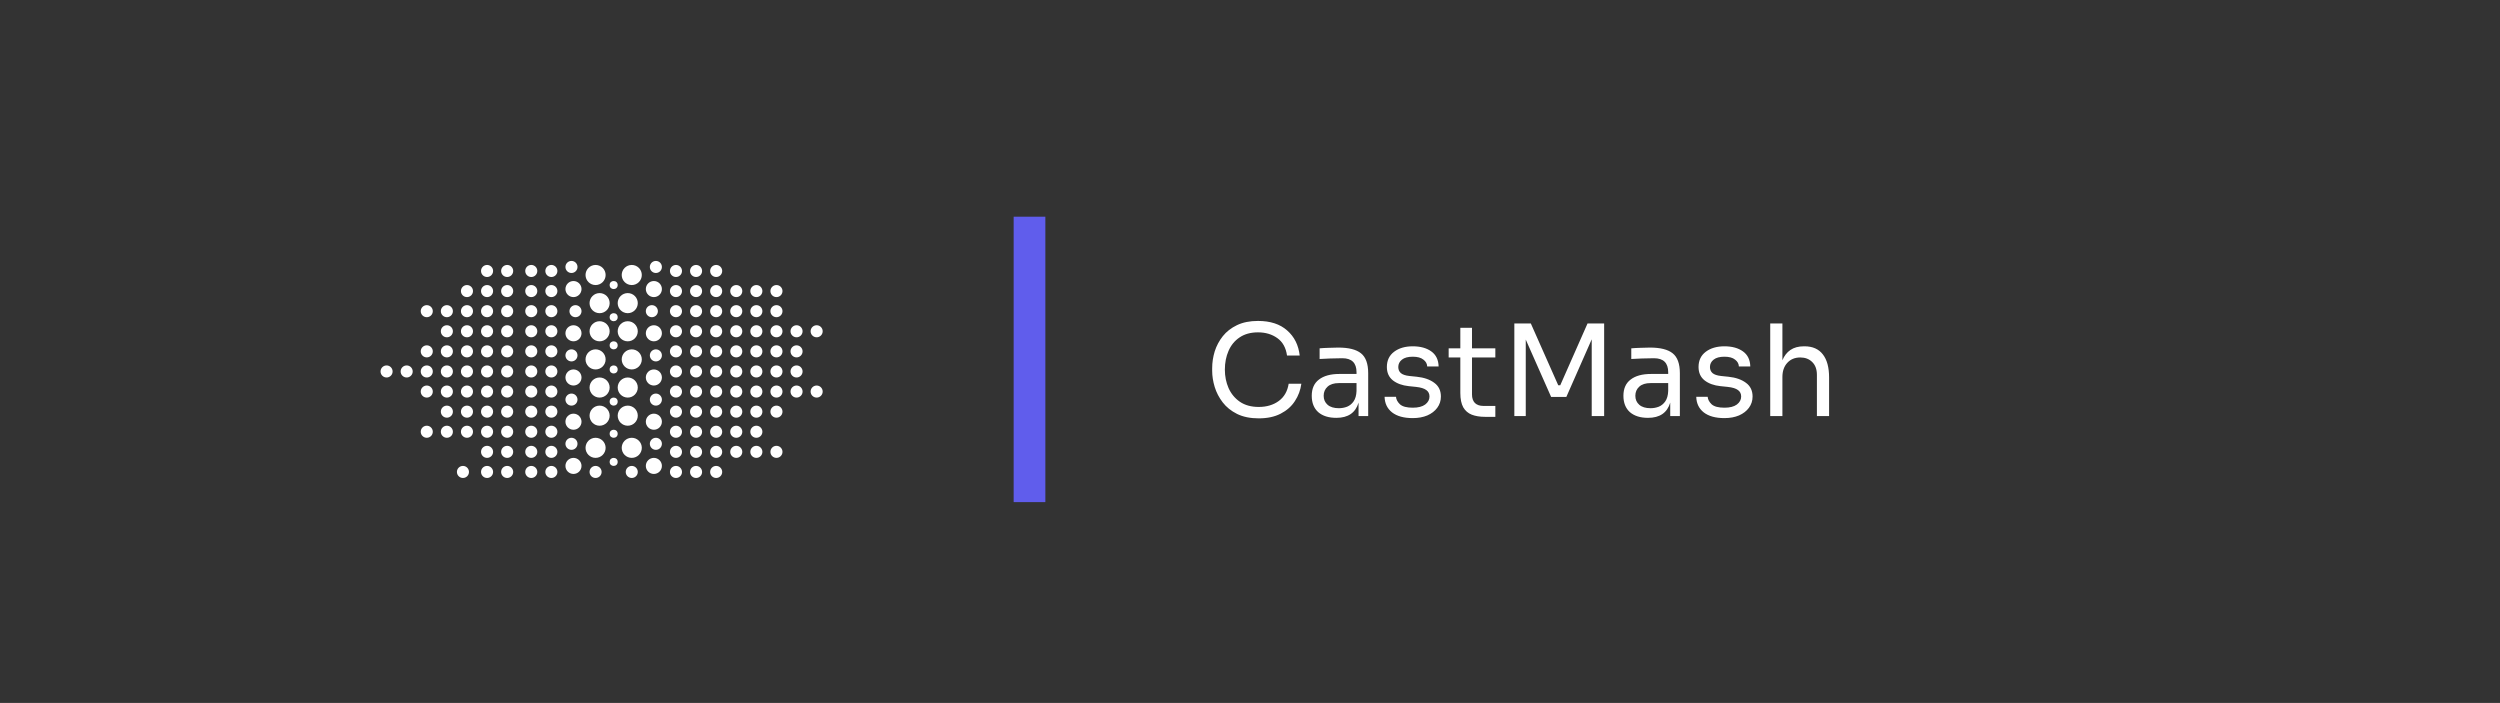 <svg width="473" height="133" viewBox="0 0 473 133" fill="none" xmlns="http://www.w3.org/2000/svg">
<rect x="0" y="0" width="473" height="133" fill="#333333" stroke="none"/>
<path d="M238.152 79.153C236.552 79.153 235.184 78.873 234.048 78.313C232.928 77.753 232.024 77.025 231.336 76.129C230.648 75.233 230.144 74.265 229.824 73.225C229.504 72.169 229.344 71.153 229.344 70.177V69.649C229.344 68.593 229.504 67.537 229.824 66.481C230.16 65.425 230.672 64.465 231.36 63.601C232.048 62.737 232.944 62.041 234.048 61.513C235.152 60.985 236.472 60.721 238.008 60.721C240.344 60.721 242.184 61.321 243.528 62.521C244.888 63.705 245.68 65.289 245.904 67.273H243.504C243.296 65.785 242.68 64.681 241.656 63.961C240.648 63.241 239.432 62.881 238.008 62.881C236.632 62.881 235.472 63.201 234.528 63.841C233.6 64.465 232.904 65.313 232.44 66.385C231.976 67.441 231.744 68.625 231.744 69.937C231.744 71.185 231.976 72.345 232.44 73.417C232.92 74.489 233.632 75.353 234.576 76.009C235.536 76.665 236.728 76.993 238.152 76.993C239.656 76.993 240.92 76.617 241.944 75.865C242.968 75.113 243.592 74.025 243.816 72.601H246.216C246.056 73.801 245.648 74.897 244.992 75.889C244.352 76.881 243.456 77.673 242.304 78.265C241.168 78.857 239.784 79.153 238.152 79.153ZM252.838 79.057C251.382 79.057 250.238 78.697 249.406 77.977C248.59 77.241 248.182 76.209 248.182 74.881C248.182 73.521 248.638 72.497 249.55 71.809C250.462 71.105 251.75 70.753 253.414 70.753H256.654V70.441C256.654 68.665 255.758 67.777 253.966 67.777C253.23 67.777 252.462 67.793 251.662 67.825C250.862 67.857 250.198 67.889 249.67 67.921V65.905C250.182 65.857 250.75 65.825 251.374 65.809C252.014 65.777 252.622 65.761 253.198 65.761C255.166 65.761 256.598 66.121 257.494 66.841C258.406 67.561 258.862 68.817 258.862 70.609V78.721H257.038V76.177C256.462 78.097 255.062 79.057 252.838 79.057ZM253.318 77.233C253.862 77.233 254.382 77.137 254.878 76.945C255.374 76.737 255.782 76.401 256.102 75.937C256.438 75.457 256.622 74.801 256.654 73.969V72.481H253.318C252.39 72.481 251.678 72.705 251.182 73.153C250.686 73.601 250.438 74.177 250.438 74.881C250.438 75.585 250.686 76.153 251.182 76.585C251.678 77.017 252.39 77.233 253.318 77.233ZM267.291 79.105C265.611 79.105 264.307 78.745 263.379 78.025C262.467 77.305 261.995 76.321 261.963 75.073H264.123C264.155 75.569 264.403 76.041 264.867 76.489C265.347 76.921 266.155 77.137 267.291 77.137C268.315 77.137 269.099 76.937 269.643 76.537C270.187 76.121 270.459 75.617 270.459 75.025C270.459 74.497 270.259 74.089 269.859 73.801C269.459 73.497 268.811 73.297 267.915 73.201L266.523 73.057C265.307 72.929 264.315 72.569 263.547 71.977C262.779 71.369 262.395 70.521 262.395 69.433C262.395 68.201 262.851 67.241 263.763 66.553C264.675 65.865 265.851 65.521 267.291 65.521C268.731 65.521 269.899 65.841 270.795 66.481C271.691 67.121 272.155 68.073 272.187 69.337H270.027C270.011 68.825 269.771 68.393 269.307 68.041C268.859 67.673 268.187 67.489 267.291 67.489C266.395 67.489 265.715 67.673 265.251 68.041C264.787 68.409 264.555 68.873 264.555 69.433C264.555 69.913 264.715 70.297 265.035 70.585C265.371 70.873 265.915 71.057 266.667 71.137L268.059 71.281C269.435 71.425 270.539 71.809 271.371 72.433C272.203 73.041 272.619 73.905 272.619 75.025C272.619 75.825 272.387 76.537 271.923 77.161C271.475 77.769 270.851 78.249 270.051 78.601C269.251 78.937 268.331 79.105 267.291 79.105ZM280.95 78.865C279.99 78.865 279.158 78.729 278.454 78.457C277.766 78.185 277.23 77.721 276.846 77.065C276.478 76.393 276.294 75.489 276.294 74.353V67.633H274.086V65.905H276.294V62.017H278.502V65.905H282.918V67.633H278.502V74.641C278.502 75.329 278.686 75.865 279.054 76.249C279.438 76.617 279.974 76.801 280.662 76.801H282.918V78.865H280.95ZM286.513 78.721V61.201H289.633L294.817 72.889H295.201L300.361 61.201H303.505V78.721H301.153V64.201L296.353 75.097H293.473L288.673 64.249V78.721H286.513ZM311.807 79.057C310.351 79.057 309.207 78.697 308.375 77.977C307.559 77.241 307.151 76.209 307.151 74.881C307.151 73.521 307.607 72.497 308.519 71.809C309.431 71.105 310.719 70.753 312.383 70.753H315.623V70.441C315.623 68.665 314.727 67.777 312.935 67.777C312.199 67.777 311.431 67.793 310.631 67.825C309.831 67.857 309.167 67.889 308.639 67.921V65.905C309.151 65.857 309.719 65.825 310.343 65.809C310.983 65.777 311.591 65.761 312.167 65.761C314.135 65.761 315.567 66.121 316.463 66.841C317.375 67.561 317.831 68.817 317.831 70.609V78.721H316.007V76.177C315.431 78.097 314.031 79.057 311.807 79.057ZM312.287 77.233C312.831 77.233 313.351 77.137 313.847 76.945C314.343 76.737 314.751 76.401 315.071 75.937C315.407 75.457 315.591 74.801 315.623 73.969V72.481H312.287C311.359 72.481 310.647 72.705 310.151 73.153C309.655 73.601 309.407 74.177 309.407 74.881C309.407 75.585 309.655 76.153 310.151 76.585C310.647 77.017 311.359 77.233 312.287 77.233ZM326.26 79.105C324.58 79.105 323.276 78.745 322.348 78.025C321.436 77.305 320.964 76.321 320.932 75.073H323.092C323.124 75.569 323.372 76.041 323.836 76.489C324.316 76.921 325.124 77.137 326.26 77.137C327.284 77.137 328.068 76.937 328.612 76.537C329.156 76.121 329.428 75.617 329.428 75.025C329.428 74.497 329.228 74.089 328.828 73.801C328.428 73.497 327.78 73.297 326.884 73.201L325.492 73.057C324.276 72.929 323.284 72.569 322.516 71.977C321.748 71.369 321.364 70.521 321.364 69.433C321.364 68.201 321.82 67.241 322.732 66.553C323.644 65.865 324.82 65.521 326.26 65.521C327.7 65.521 328.868 65.841 329.764 66.481C330.66 67.121 331.124 68.073 331.156 69.337H328.996C328.98 68.825 328.74 68.393 328.276 68.041C327.828 67.673 327.156 67.489 326.26 67.489C325.364 67.489 324.684 67.673 324.22 68.041C323.756 68.409 323.524 68.873 323.524 69.433C323.524 69.913 323.684 70.297 324.004 70.585C324.34 70.873 324.884 71.057 325.636 71.137L327.028 71.281C328.404 71.425 329.508 71.809 330.34 72.433C331.172 73.041 331.588 73.905 331.588 75.025C331.588 75.825 331.356 76.537 330.892 77.161C330.444 77.769 329.82 78.249 329.02 78.601C328.22 78.937 327.3 79.105 326.26 79.105ZM334.927 78.721V61.201H337.231V68.161C337.583 67.313 338.087 66.665 338.743 66.217C339.415 65.753 340.271 65.521 341.311 65.521H341.407C342.943 65.521 344.103 66.033 344.887 67.057C345.671 68.065 346.063 69.513 346.063 71.401V78.721H343.759V70.921C343.759 69.881 343.463 69.073 342.871 68.497C342.295 67.921 341.543 67.633 340.615 67.633C339.591 67.633 338.767 67.977 338.143 68.665C337.535 69.337 337.231 70.225 337.231 71.329V78.721H334.927Z" fill="white"/>
<line x1="194.783" y1="41" x2="194.783" y2="94.998" stroke="#605DEC" stroke-width="6"/>
<circle cx="118.768" cy="78.645" r="1.901" fill="white"/>
<circle cx="119.529" cy="67.999" r="1.901" fill="white"/>
<circle cx="118.768" cy="57.353" r="1.901" fill="white"/>
<circle cx="119.529" cy="84.729" r="1.901" fill="white"/>
<circle cx="118.768" cy="73.322" r="1.901" fill="white"/>
<circle cx="118.768" cy="62.676" r="1.901" fill="white"/>
<circle cx="119.529" cy="52.03" r="1.901" fill="white"/>
<circle cx="127.894" cy="89.292" r="1.141" fill="white"/>
<circle cx="127.894" cy="51.269" r="1.141" fill="white"/>
<circle cx="123.711" cy="88.151" r="1.521" fill="white"/>
<circle cx="124.091" cy="50.509" r="1.141" fill="white"/>
<circle cx="127.894" cy="77.885" r="1.141" fill="white"/>
<circle cx="127.894" cy="62.676" r="1.141" fill="white"/>
<circle cx="123.711" cy="79.786" r="1.521" fill="white"/>
<circle cx="123.711" cy="63.056" r="1.521" fill="white"/>
<circle cx="127.894" cy="85.49" r="1.141" fill="white"/>
<circle cx="127.894" cy="55.071" r="1.141" fill="white"/>
<circle cx="124.091" cy="83.969" r="1.141" fill="white"/>
<circle cx="123.711" cy="54.691" r="1.521" fill="white"/>
<circle cx="127.894" cy="74.083" r="1.141" fill="white"/>
<circle cx="124.091" cy="75.604" r="1.141" fill="white"/>
<circle cx="135.498" cy="81.687" r="1.141" fill="white"/>
<circle cx="143.103" cy="85.49" r="1.141" fill="white"/>
<circle cx="135.498" cy="58.874" r="1.141" fill="white"/>
<circle cx="127.894" cy="81.687" r="1.141" fill="white"/>
<circle cx="127.894" cy="58.874" r="1.141" fill="white"/>
<circle cx="131.696" cy="81.687" r="1.141" fill="white"/>
<circle cx="131.696" cy="58.874" r="1.141" fill="white"/>
<circle cx="119.529" cy="89.292" r="1.141" fill="white"/>
<circle cx="123.331" cy="58.874" r="1.141" fill="white"/>
<circle cx="135.498" cy="70.281" r="1.141" fill="white"/>
<circle cx="127.894" cy="70.281" r="1.141" fill="white"/>
<circle cx="131.696" cy="70.281" r="1.141" fill="white"/>
<circle cx="123.711" cy="71.421" r="1.521" fill="white"/>
<circle cx="139.3" cy="74.083" r="1.141" fill="white"/>
<circle cx="139.3" cy="66.478" r="1.141" fill="white"/>
<circle cx="124.091" cy="67.239" r="1.141" fill="white"/>
<circle cx="139.3" cy="81.687" r="1.141" fill="white"/>
<circle cx="146.905" cy="85.49" r="1.141" fill="white"/>
<circle cx="139.3" cy="58.874" r="1.141" fill="white"/>
<circle cx="143.103" cy="77.885" r="1.141" fill="white"/>
<circle cx="143.103" cy="62.676" r="1.141" fill="white"/>
<circle cx="146.905" cy="70.281" r="1.141" fill="white"/>
<circle cx="150.707" cy="70.281" r="1.141" fill="white"/>
<circle cx="143.103" cy="66.478" r="1.141" fill="white"/>
<circle cx="127.894" cy="66.478" r="1.141" fill="white"/>
<circle cx="135.498" cy="89.292" r="1.141" fill="white"/>
<circle cx="135.498" cy="51.269" r="1.141" fill="white"/>
<circle cx="92.152" cy="51.269" r="1.141" fill="white"/>
<circle cx="88.35" cy="55.071" r="1.141" fill="white"/>
<circle cx="131.696" cy="89.292" r="1.141" fill="white"/>
<circle cx="131.696" cy="51.269" r="1.141" fill="white"/>
<circle cx="135.498" cy="77.885" r="1.141" fill="white"/>
<circle cx="135.498" cy="62.676" r="1.141" fill="white"/>
<circle cx="131.696" cy="77.885" r="1.141" fill="white"/>
<circle cx="131.696" cy="62.676" r="1.141" fill="white"/>
<circle cx="135.498" cy="85.49" r="1.141" fill="white"/>
<circle cx="135.498" cy="55.071" r="1.141" fill="white"/>
<circle cx="131.696" cy="85.49" r="1.141" fill="white"/>
<circle cx="131.696" cy="55.071" r="1.141" fill="white"/>
<circle cx="135.498" cy="74.083" r="1.141" fill="white"/>
<circle cx="131.696" cy="74.083" r="1.141" fill="white"/>
<circle cx="139.3" cy="77.885" r="1.141" fill="white"/>
<circle cx="139.3" cy="62.676" r="1.141" fill="white"/>
<circle cx="139.3" cy="70.281" r="1.141" fill="white"/>
<circle cx="139.3" cy="85.49" r="1.141" fill="white"/>
<circle cx="139.3" cy="55.071" r="1.141" fill="white"/>
<circle cx="143.103" cy="81.687" r="1.141" fill="white"/>
<circle cx="154.51" cy="74.083" r="1.141" fill="white"/>
<circle cx="143.103" cy="58.874" r="1.141" fill="white"/>
<circle cx="146.905" cy="74.083" r="1.141" fill="white"/>
<circle cx="150.707" cy="62.676" r="1.141" fill="white"/>
<circle cx="143.103" cy="74.083" r="1.141" fill="white"/>
<circle cx="146.905" cy="77.885" r="1.141" fill="white"/>
<circle cx="146.905" cy="62.676" r="1.141" fill="white"/>
<circle cx="150.707" cy="74.083" r="1.141" fill="white"/>
<circle cx="154.51" cy="62.676" r="1.141" fill="white"/>
<circle cx="146.905" cy="58.874" r="1.141" fill="white"/>
<circle cx="143.103" cy="70.281" r="1.141" fill="white"/>
<circle cx="150.707" cy="66.478" r="1.141" fill="white"/>
<circle cx="146.905" cy="55.071" r="1.141" fill="white"/>
<circle cx="116.106" cy="65.338" r="0.76" fill="white"/>
<circle cx="116.106" cy="69.9" r="0.76" fill="white"/>
<circle cx="116.106" cy="75.984" r="0.76" fill="white"/>
<circle cx="116.106" cy="82.068" r="0.76" fill="white"/>
<circle cx="116.106" cy="60.014" r="0.76" fill="white"/>
<circle cx="116.106" cy="53.931" r="0.76" fill="white"/>
<circle cx="116.106" cy="87.391" r="0.76" fill="white"/>
<circle cx="135.498" cy="66.478" r="1.141" fill="white"/>
<circle cx="146.905" cy="66.478" r="1.141" fill="white"/>
<circle cx="143.103" cy="55.071" r="1.141" fill="white"/>
<circle cx="131.696" cy="66.478" r="1.141" fill="white"/>
<circle r="1.901" transform="matrix(-1 0 0 1 113.445 78.645)" fill="white"/>
<circle r="1.901" transform="matrix(-1 0 0 1 112.684 67.999)" fill="white"/>
<circle r="1.901" transform="matrix(-1 0 0 1 113.445 57.353)" fill="white"/>
<circle r="1.901" transform="matrix(-1 0 0 1 112.684 84.729)" fill="white"/>
<circle r="1.901" transform="matrix(-1 0 0 1 113.445 73.322)" fill="white"/>
<circle r="1.901" transform="matrix(-1 0 0 1 113.445 62.676)" fill="white"/>
<circle r="1.901" transform="matrix(-1 0 0 1 112.684 52.03)" fill="white"/>
<circle r="1.141" transform="matrix(-1 0 0 1 104.319 89.292)" fill="white"/>
<circle r="1.141" transform="matrix(-1 0 0 1 104.319 51.269)" fill="white"/>
<circle r="1.521" transform="matrix(-1 0 0 1 108.502 88.151)" fill="white"/>
<circle r="1.141" transform="matrix(-1 0 0 1 108.122 50.509)" fill="white"/>
<circle r="1.141" transform="matrix(-1 0 0 1 104.319 77.885)" fill="white"/>
<circle r="1.141" transform="matrix(-1 0 0 1 104.319 62.676)" fill="white"/>
<circle r="1.521" transform="matrix(-1 0 0 1 108.502 79.786)" fill="white"/>
<circle r="1.521" transform="matrix(-1 0 0 1 108.502 63.056)" fill="white"/>
<circle r="1.141" transform="matrix(-1 0 0 1 104.319 85.49)" fill="white"/>
<circle r="1.141" transform="matrix(-1 0 0 1 104.319 55.071)" fill="white"/>
<circle r="1.141" transform="matrix(-1 0 0 1 108.122 83.969)" fill="white"/>
<circle r="1.521" transform="matrix(-1 0 0 1 108.502 54.691)" fill="white"/>
<circle r="1.141" transform="matrix(-1 0 0 1 104.319 74.083)" fill="white"/>
<circle r="1.141" transform="matrix(-1 0 0 1 108.122 75.604)" fill="white"/>
<circle r="1.141" transform="matrix(-1 0 0 1 95.954 81.687)" fill="white"/>
<circle r="1.141" transform="matrix(-1 0 0 1 95.954 58.874)" fill="white"/>
<circle r="1.141" transform="matrix(-1 0 0 1 104.319 81.687)" fill="white"/>
<circle r="1.141" transform="matrix(-1 0 0 1 104.319 58.874)" fill="white"/>
<circle r="1.141" transform="matrix(-1 0 0 1 100.517 81.687)" fill="white"/>
<circle r="1.141" transform="matrix(-1 0 0 1 100.517 58.874)" fill="white"/>
<circle r="1.141" transform="matrix(-1 0 0 1 112.685 89.292)" fill="white"/>
<circle r="1.141" transform="matrix(-1 0 0 1 108.882 58.874)" fill="white"/>
<circle r="1.141" transform="matrix(-1 0 0 1 95.954 70.281)" fill="white"/>
<circle r="1.141" transform="matrix(-1 0 0 1 104.319 70.281)" fill="white"/>
<circle r="1.141" transform="matrix(-1 0 0 1 100.517 70.281)" fill="white"/>
<circle r="1.521" transform="matrix(-1 0 0 1 108.502 71.421)" fill="white"/>
<circle r="1.141" transform="matrix(-1 0 0 1 92.152 74.083)" fill="white"/>
<circle r="1.141" transform="matrix(-1 0 0 1 92.152 66.478)" fill="white"/>
<circle r="1.141" transform="matrix(-1 0 0 1 108.122 67.239)" fill="white"/>
<circle r="1.141" transform="matrix(-1 0 0 1 92.152 81.687)" fill="white"/>
<circle r="1.141" transform="matrix(-1 0 0 1 84.547 81.687)" fill="white"/>
<circle r="1.141" transform="matrix(-1 0 0 1 92.152 58.874)" fill="white"/>
<circle r="1.141" transform="matrix(-1 0 0 1 84.547 58.874)" fill="white"/>
<circle r="1.141" transform="matrix(-1 0 0 1 88.35 77.885)" fill="white"/>
<circle r="1.141" transform="matrix(-1 0 0 1 88.35 62.676)" fill="white"/>
<circle r="1.141" transform="matrix(-1 0 0 1 84.547 70.281)" fill="white"/>
<circle r="1.141" transform="matrix(-1 0 0 1 76.943 70.281)" fill="white"/>
<circle r="1.141" transform="matrix(-1 0 0 1 80.745 70.281)" fill="white"/>
<circle r="1.141" transform="matrix(-1 0 0 1 73.141 70.281)" fill="white"/>
<circle r="1.141" transform="matrix(-1 0 0 1 88.35 66.478)" fill="white"/>
<circle r="1.141" transform="matrix(-1 0 0 1 104.319 66.478)" fill="white"/>
<circle r="1.141" transform="matrix(-1 0 0 1 95.954 89.292)" fill="white"/>
<circle r="1.141" transform="matrix(-1 0 0 1 87.589 89.292)" fill="white"/>
<circle r="1.141" transform="matrix(-1 0 0 1 95.954 51.269)" fill="white"/>
<circle r="1.141" transform="matrix(-1 0 0 1 100.517 89.292)" fill="white"/>
<circle r="1.141" transform="matrix(-1 0 0 1 92.152 89.292)" fill="white"/>
<circle r="1.141" transform="matrix(-1 0 0 1 100.517 51.269)" fill="white"/>
<circle r="1.141" transform="matrix(-1 0 0 1 95.954 77.885)" fill="white"/>
<circle r="1.141" transform="matrix(-1 0 0 1 95.954 62.676)" fill="white"/>
<circle r="1.141" transform="matrix(-1 0 0 1 100.517 77.885)" fill="white"/>
<circle r="1.141" transform="matrix(-1 0 0 1 100.517 62.676)" fill="white"/>
<circle r="1.141" transform="matrix(-1 0 0 1 95.954 85.49)" fill="white"/>
<circle r="1.141" transform="matrix(-1 0 0 1 95.954 55.071)" fill="white"/>
<circle r="1.141" transform="matrix(-1 0 0 1 100.517 85.49)" fill="white"/>
<circle r="1.141" transform="matrix(-1 0 0 1 100.517 55.071)" fill="white"/>
<circle r="1.141" transform="matrix(-1 0 0 1 95.954 74.083)" fill="white"/>
<circle r="1.141" transform="matrix(-1 0 0 1 100.517 74.083)" fill="white"/>
<circle r="1.141" transform="matrix(-1 0 0 1 92.152 77.885)" fill="white"/>
<circle r="1.141" transform="matrix(-1 0 0 1 92.152 62.676)" fill="white"/>
<circle r="1.141" transform="matrix(-1 0 0 1 92.152 70.281)" fill="white"/>
<circle r="1.141" transform="matrix(-1 0 0 1 92.152 85.49)" fill="white"/>
<circle r="1.141" transform="matrix(-1 0 0 1 92.152 55.071)" fill="white"/>
<circle r="1.141" transform="matrix(-1 0 0 1 88.35 81.687)" fill="white"/>
<circle r="1.141" transform="matrix(-1 0 0 1 80.745 81.687)" fill="white"/>
<circle r="1.141" transform="matrix(-1 0 0 1 88.35 58.874)" fill="white"/>
<circle r="1.141" transform="matrix(-1 0 0 1 80.745 58.874)" fill="white"/>
<circle r="1.141" transform="matrix(-1 0 0 1 84.547 74.083)" fill="white"/>
<circle r="1.141" transform="matrix(-1 0 0 1 88.35 74.083)" fill="white"/>
<circle r="1.141" transform="matrix(-1 0 0 1 84.547 77.885)" fill="white"/>
<circle r="1.141" transform="matrix(-1 0 0 1 84.547 62.676)" fill="white"/>
<circle r="1.141" transform="matrix(-1 0 0 1 80.745 74.083)" fill="white"/>
<circle r="1.141" transform="matrix(-1 0 0 1 88.35 70.281)" fill="white"/>
<circle r="1.141" transform="matrix(-1 0 0 1 80.745 66.478)" fill="white"/>
<circle r="1.141" transform="matrix(-1 0 0 1 95.954 66.478)" fill="white"/>
<circle r="1.141" transform="matrix(-1 0 0 1 84.547 66.478)" fill="white"/>
<circle r="1.141" transform="matrix(-1 0 0 1 100.517 66.478)" fill="white"/>
</svg>
